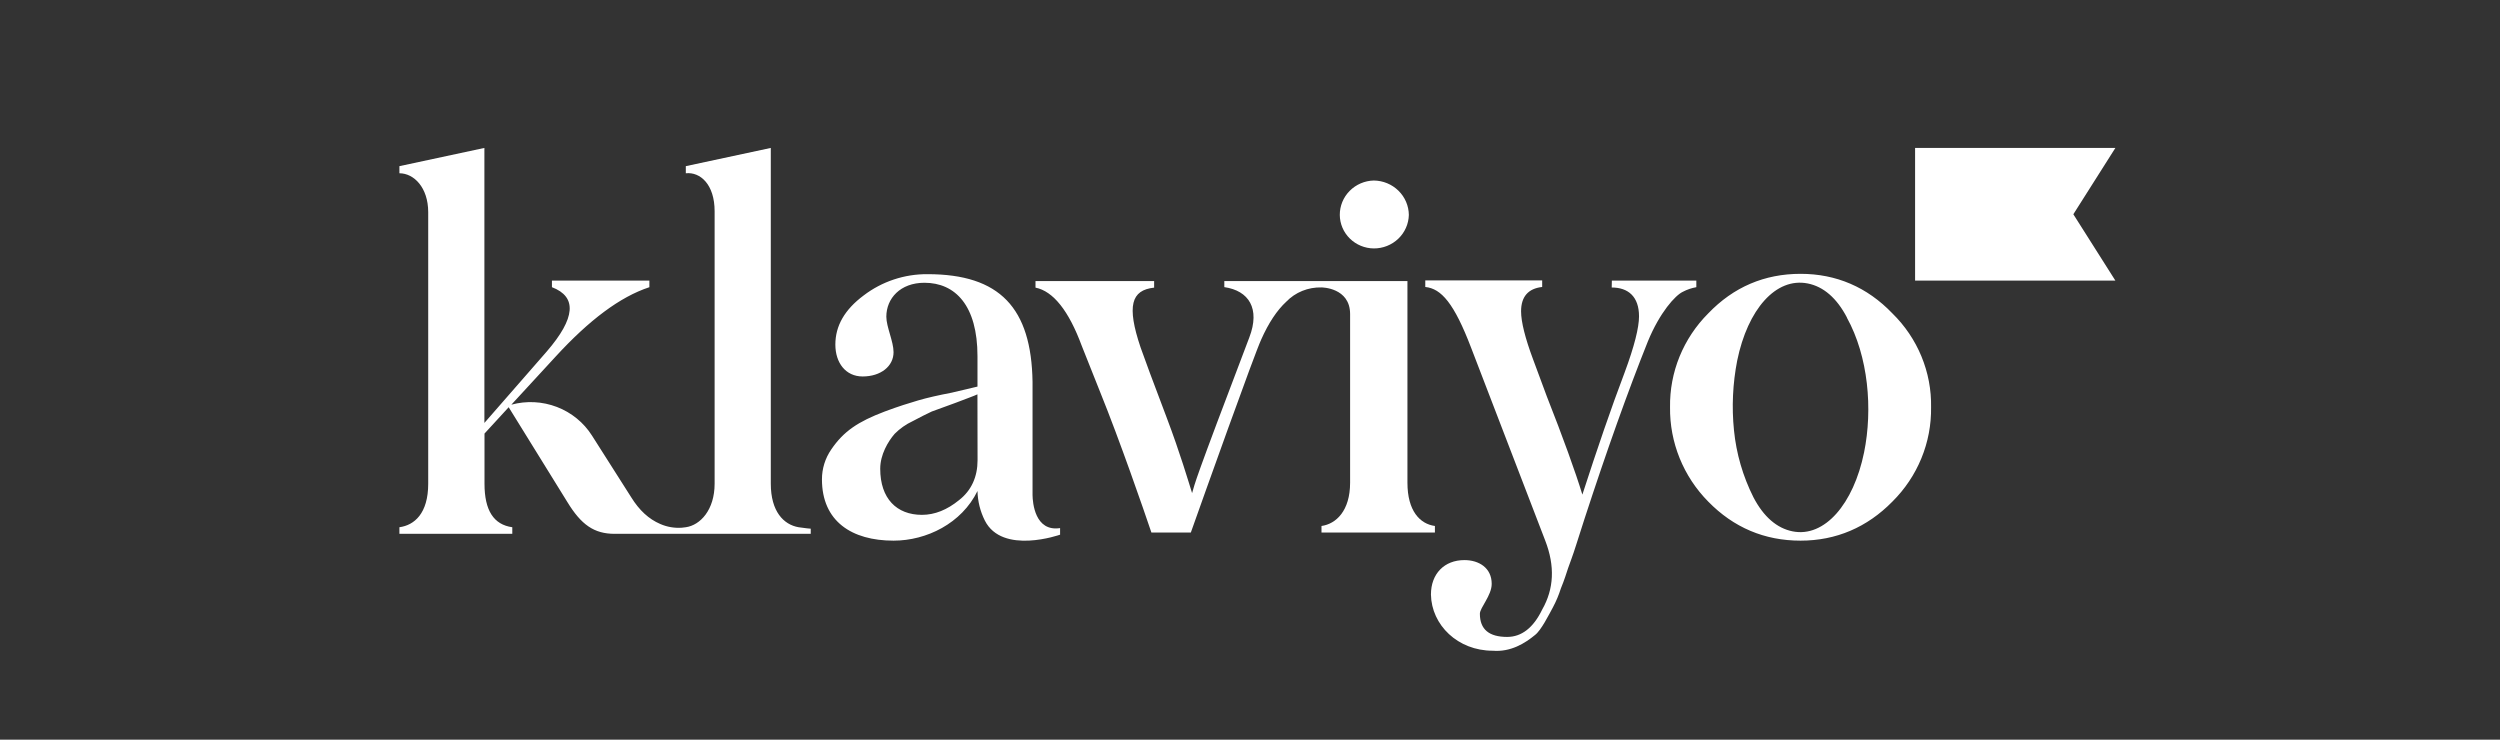 <svg width="169" height="50" viewBox="0 0 169 50" fill="none" xmlns="http://www.w3.org/2000/svg">
<rect x="0" y="0" width="169" height="50" fill="#333333" stroke="none"/>
<path d="M92.87 16.794C93.487 16.797 94.08 16.562 94.524 16.138C94.966 15.716 95.223 15.139 95.238 14.531C95.231 13.915 94.979 13.326 94.537 12.893C94.093 12.457 93.495 12.21 92.87 12.203C92.254 12.217 91.668 12.469 91.236 12.905C90.806 13.339 90.567 13.924 90.57 14.531C90.575 15.131 90.819 15.704 91.249 16.125C91.68 16.549 92.262 16.789 92.87 16.794ZM108.961 18.969H114.672V19.414C114.355 19.469 114.049 19.573 113.766 19.722C113.244 19.962 112.199 21.127 111.397 23.077C110.04 26.467 108.614 30.471 107.117 35.06L106.56 36.8C106.315 37.587 106.106 38.1 106.002 38.41C105.897 38.719 105.757 39.196 105.515 39.778C105.377 40.215 105.199 40.639 104.984 41.044C104.704 41.558 104.182 42.611 103.765 42.927C103.103 43.475 102.128 44.091 100.91 43.989C98.542 43.989 96.767 42.249 96.732 40.19C96.732 38.786 97.638 37.862 98.995 37.862C99.97 37.862 100.839 38.384 100.839 39.469C100.839 40.258 100.04 41.079 100.04 41.49C100.04 42.551 100.666 43.056 101.885 43.056C102.858 43.056 103.655 42.44 104.251 41.208C105.053 39.804 105.122 38.264 104.46 36.551L99.448 23.509C98.298 20.497 97.428 19.506 96.349 19.4V18.955H104.251V19.4C103.312 19.503 102.825 20.051 102.825 21.043C102.825 21.761 103.103 22.858 103.625 24.262L104.564 26.794C105.644 29.533 106.511 31.929 106.968 33.436C107.976 30.321 108.915 27.582 109.823 25.186C110.485 23.406 110.798 22.139 110.798 21.386C110.798 20.051 110.066 19.435 108.952 19.435L108.961 18.969ZM53.985 35.641C52.977 35.467 52.106 34.58 52.106 32.697V10L46.361 11.232V11.713C47.336 11.61 48.308 12.464 48.308 14.279V32.697C48.308 34.477 47.333 35.504 46.361 35.641C46.27 35.657 46.177 35.668 46.085 35.674C45.588 35.708 45.09 35.621 44.634 35.422C43.862 35.091 43.218 34.501 42.673 33.621L40.018 29.445C39.459 28.564 38.626 27.885 37.646 27.51C36.663 27.134 35.584 27.08 34.567 27.356L37.562 24.104C39.824 21.64 41.914 20.065 43.898 19.415V18.968H37.311V19.414C39.017 20.065 38.912 21.502 36.957 23.765L32.745 28.59V10L27 11.232V11.713C27.975 11.713 28.947 12.669 28.947 14.347V32.697C28.947 34.717 28.007 35.504 27 35.641V36.087H34.631V35.641C33.378 35.467 32.752 34.512 32.752 32.697V29.309L34.387 27.529L38.348 33.929C39.287 35.471 40.158 36.087 41.551 36.087H54.806V35.739C54.806 35.739 54.428 35.712 53.985 35.641ZM69.8 33.476V25.82C69.724 20.813 67.589 18.534 62.701 18.534C61.141 18.522 59.621 19.028 58.385 19.971C57.097 20.93 56.47 22.026 56.47 23.293C56.47 24.525 57.166 25.449 58.314 25.449C59.534 25.449 60.404 24.765 60.404 23.806C60.404 23.088 59.916 22.094 59.916 21.41C59.916 20.177 60.857 19.115 62.492 19.115C64.583 19.115 66.078 20.657 66.078 24.079V26.133L64.338 26.544C63.432 26.718 62.668 26.892 62.075 27.066C61.482 27.24 60.718 27.476 59.811 27.817C58.001 28.503 57.028 29.154 56.191 30.386C55.781 30.982 55.562 31.686 55.564 32.406C55.564 35.246 57.583 36.548 60.404 36.548C62.632 36.548 65.006 35.384 66.078 33.193C66.094 33.884 66.262 34.563 66.572 35.184C67.752 37.533 71.662 36.144 71.662 36.144V35.699C69.95 35.961 69.809 33.96 69.8 33.476ZM66.083 31.106C66.083 32.236 65.666 33.16 64.83 33.81C64.03 34.461 63.195 34.804 62.324 34.804C60.618 34.804 59.503 33.708 59.503 31.687C59.503 30.73 60.034 29.839 60.479 29.326C60.831 28.972 61.243 28.682 61.698 28.47C62.289 28.162 62.583 28.004 62.986 27.819L64.579 27.238C65.379 26.93 65.866 26.759 66.075 26.657L66.083 31.106ZM143 18.969H129.46V10H143L140.158 14.484L143 18.969ZM115.477 33.908C114.644 33.065 113.987 32.068 113.544 30.974C113.101 29.88 112.88 28.709 112.895 27.53C112.877 26.357 113.095 25.192 113.538 24.103C113.983 23.013 114.642 22.021 115.477 21.186C117.185 19.404 119.277 18.511 121.719 18.511C124.124 18.511 126.218 19.404 127.926 21.186C128.772 22.014 129.441 23.004 129.891 24.096C130.341 25.185 130.562 26.354 130.541 27.53C130.558 28.712 130.336 29.884 129.887 30.978C129.437 32.075 128.77 33.071 127.926 33.908C126.218 35.648 124.124 36.548 121.719 36.548C119.277 36.548 117.185 35.657 115.477 33.908ZM124.857 21.471C124.168 20.147 123.264 19.371 122.202 19.162C120.049 18.736 118.144 20.912 117.435 24.374C117.132 25.926 117.058 27.514 117.217 29.088C117.373 30.662 117.818 32.196 118.53 33.612C119.22 34.938 120.123 35.712 121.185 35.921C123.338 36.348 125.297 34.078 126.012 30.582C126.605 27.661 126.304 24.102 124.848 21.469L124.857 21.471Z" fill="white"/>
<path d="M95.143 32.632V19H82.764V19.41C84.418 19.648 85.204 20.854 84.454 22.81C80.585 32.974 80.832 32.518 80.585 33.334C80.339 32.551 79.776 30.628 78.862 28.215C77.949 25.803 77.35 24.203 77.104 23.489C76.154 20.668 76.471 19.613 78.019 19.444V19.002H70V19.444C71.196 19.683 72.251 21.008 73.13 23.387L74.361 26.48C75.715 29.822 77.304 34.429 77.835 36H80.5C81.358 33.581 84.8 23.927 85.261 22.945C85.758 21.827 86.321 20.98 86.951 20.395C87.255 20.079 87.625 19.83 88.035 19.664C88.447 19.497 88.89 19.418 89.335 19.43C89.335 19.43 91.267 19.43 91.267 21.233V32.632C91.267 34.533 90.318 35.419 89.333 35.556V35.998H97V35.556C95.987 35.419 95.143 34.536 95.143 32.632Z" fill="white"/>
</svg>
